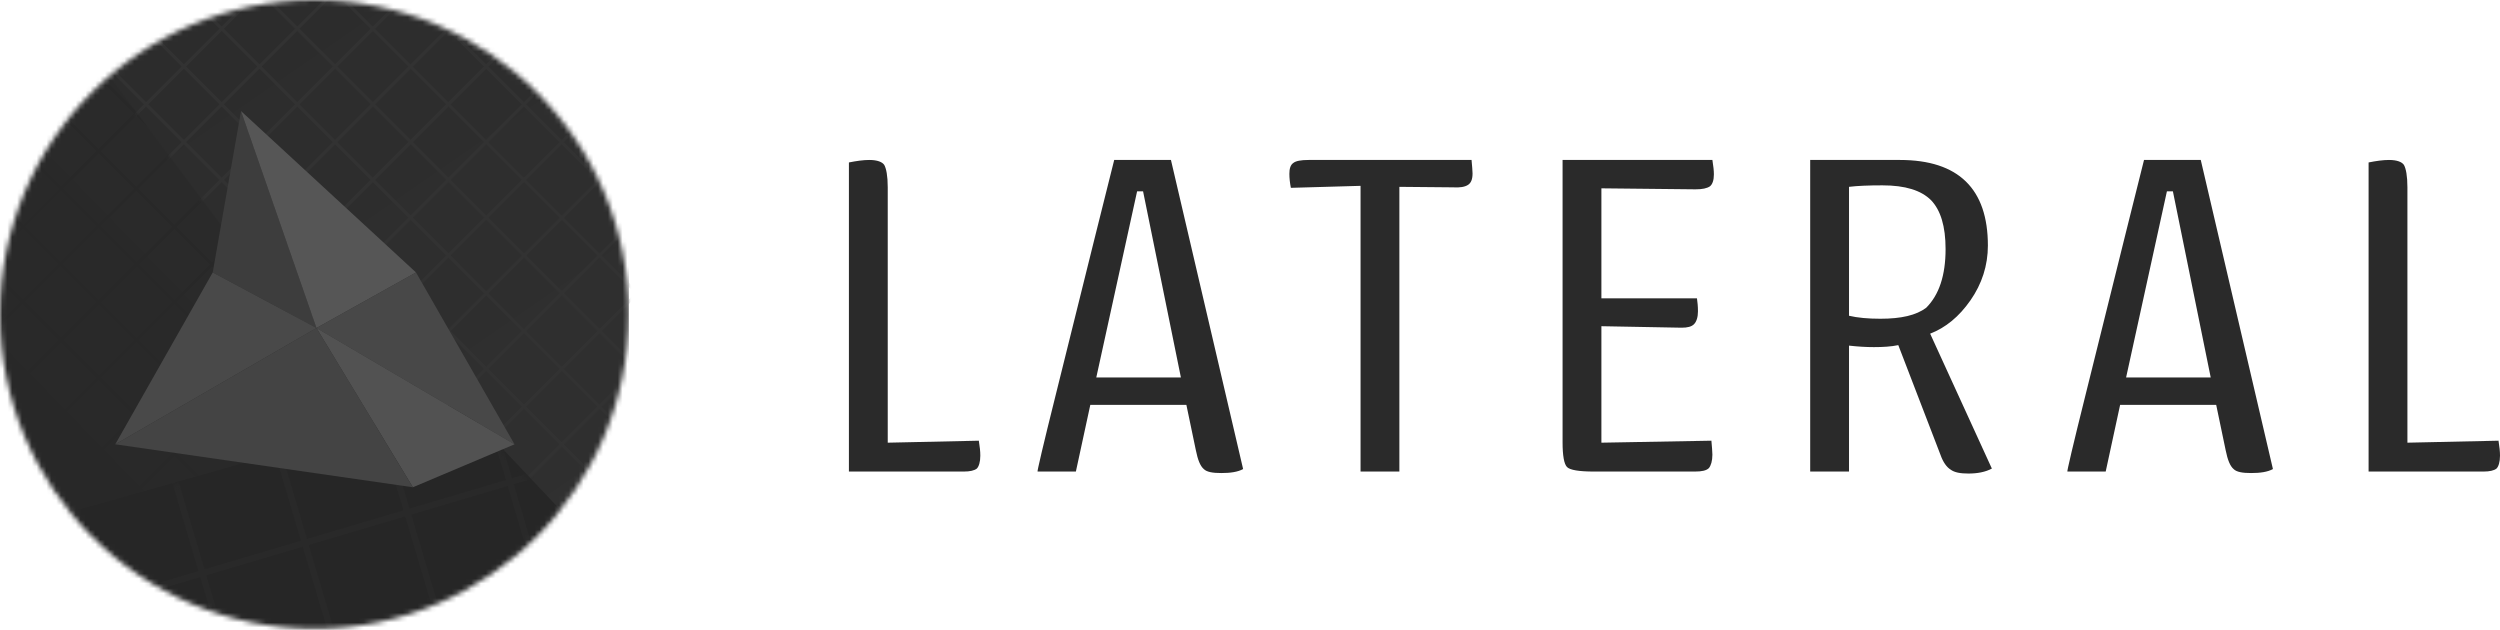 <?xml version="1.0" encoding="UTF-8"?>
<svg width="512px" height="129px" viewBox="0 0 512 129" version="1.1" xmlns="http://www.w3.org/2000/svg"  xmlns:xlink="http://www.w3.org/1999/xlink" preserveAspectRatio="xMidYMid">
    <title>Lateral</title>
    <defs>
        <circle id="path-1" cx="64.382" cy="64.382" r="64.382"></circle>
        <linearGradient x1="1.38181042e-06%" y1="73.25%" x2="37.75%" y2="36.583%" id="lateralLinearGradient-3">
            <stop stop-color="rgb(40,40,40)" offset="0%"></stop>
            <stop stop-color="rgb(42,42,42)" offset="100%"></stop>
        </linearGradient>
        <linearGradient x1="34.722%" y1="1.11882917e-06%" x2="92.014%" y2="90.75%" id="lateralLinearGradient-4">
            <stop stop-color="rgb(44,44,44)" offset="0%"></stop>
            <stop stop-color="rgb(48,48,48)" offset="100%"></stop>
        </linearGradient>
        <polygon id="path-5" points="118.034 128.765 118.034 0 0 0 96.573 128.765"></polygon>
        <linearGradient x1="76.5%" y1="48.265%" x2="8.64720833e-07%" y2="54.819%" id="lateralLinearGradient-7">
            <stop stop-color="rgb(38,38,38)" offset="0%"></stop>
            <stop stop-color="rgb(38,38,38)" offset="100%"></stop>
        </linearGradient>
        <polygon id="path-8" points="93.784 0 0 26.504 0 45.819 128.765 45.819 128.765 37.02"></polygon>
    </defs>
    <g>
        <path d="M181.809,38.366 C181.809,36.022 181.503,34.493 181.095,33.779 C180.687,33.168 179.668,32.76 178.037,32.76 C176.814,32.76 175.386,32.964 173.857,33.27 L173.857,96.573 L197.405,96.573 C198.628,96.573 199.546,96.37 200.056,95.962 C200.463,95.554 200.769,94.637 200.769,93.311 C200.769,92.496 200.667,91.476 200.463,90.253 L181.809,90.661 L181.809,38.366 Z M244.907,92.19 C245.315,94.229 245.824,95.452 246.538,96.064 C247.15,96.675 248.373,96.879 250.106,96.879 C251.941,96.879 253.47,96.675 254.591,96.064 L239.81,32.76 L228.189,32.76 L224.213,48.662 C221.563,59.366 218.913,70.069 216.262,80.671 C213.612,91.273 212.389,96.573 212.49,96.573 L220.34,96.573 L223.296,82.914 L242.97,82.914 L244.907,92.19 Z M232.878,39.182 L234.101,39.182 L241.849,77.307 L224.519,77.307 L232.878,39.182 Z M278.641,38.061 L278.641,96.573 L286.592,96.573 L286.592,38.265 L297.5,38.366 C299.029,38.468 300.048,38.265 300.66,37.857 C301.271,37.449 301.577,36.735 301.577,35.512 C301.577,34.901 301.475,33.983 301.373,32.76 L268.039,32.76 C266.408,32.76 265.389,32.964 264.879,33.371 C264.267,33.779 264.063,34.595 264.063,35.614 C264.063,36.43 264.165,37.449 264.369,38.468 L278.641,38.061 Z M327.966,66.807 L344.378,67.113 C345.601,67.113 346.417,66.909 346.927,66.4 C347.436,65.89 347.742,64.972 347.742,63.749 C347.742,62.73 347.64,61.812 347.538,61.099 L327.966,61.099 L327.966,38.57 L347.232,38.774 C348.659,38.774 349.577,38.57 350.189,38.163 C350.698,37.755 351.004,36.939 351.004,35.716 C351.004,35.002 350.902,33.983 350.698,32.76 L320.015,32.76 L320.015,90.559 C320.015,93.311 320.321,95.044 320.932,95.656 C321.544,96.268 323.379,96.573 326.437,96.573 L347.13,96.573 C348.558,96.573 349.475,96.37 349.985,95.86 C350.392,95.35 350.698,94.433 350.698,93.107 C350.698,92.496 350.596,91.476 350.494,90.253 L327.966,90.661 L327.966,66.807 Z M385.1,65.278 C382.551,65.278 380.411,65.074 378.678,64.667 L378.678,38.265 C380.309,38.061 382.653,37.959 385.508,37.959 C390.197,37.959 393.459,38.978 395.498,41.017 C397.434,43.056 398.454,46.318 398.454,51.007 C398.454,56.41 397.129,60.385 394.478,63.036 C392.439,64.565 389.381,65.278 385.1,65.278 Z M370.727,96.573 L378.678,96.573 L378.678,70.783 C380.513,70.987 382.144,71.089 383.775,71.089 C385.61,71.089 387.343,70.987 388.77,70.681 L397.434,93.209 C397.944,94.637 398.658,95.656 399.473,96.166 C400.289,96.777 401.512,96.981 403.143,96.981 C404.978,96.981 406.609,96.675 407.934,95.962 L395.294,68.336 C398.454,67.113 401.206,64.871 403.551,61.507 C405.895,58.143 407.119,54.371 407.119,50.293 C407.119,38.672 401.104,32.76 389.075,32.76 L370.727,32.76 L370.727,96.573 Z M455.813,92.19 C456.221,94.229 456.731,95.452 457.444,96.064 C458.056,96.675 459.279,96.879 461.012,96.879 C462.847,96.879 464.376,96.675 465.497,96.064 L450.716,32.76 L439.095,32.76 L435.12,48.662 C432.469,59.366 429.819,70.069 427.168,80.671 C424.518,91.273 423.295,96.573 423.397,96.573 L431.246,96.573 L434.202,82.914 L453.876,82.914 L455.813,92.19 Z M443.784,39.182 L445.008,39.182 L452.755,77.307 L435.425,77.307 L443.784,39.182 Z M493.039,38.366 C493.039,36.022 492.734,34.493 492.326,33.779 C491.918,33.168 490.899,32.76 489.268,32.76 C488.044,32.76 486.617,32.964 485.088,33.27 L485.088,96.573 L508.636,96.573 C509.859,96.573 510.777,96.37 511.286,95.962 C511.694,95.554 512,94.637 512,93.311 C512,92.496 511.898,91.476 511.694,90.253 L493.039,90.661 L493.039,38.366 Z" fill="rgb(42,42,42)"></path>
        <g>
            <mask id="mask-2" fill="rgb(90,90,90)">
                <use xlink:href="#path-1"></use>
            </mask>
            <g mask="url(#mask-2)">
                <g transform="translate(-61.449, -35.204)">
                    <polygon stroke="none" fill="url(#lateralLinearGradient-3)" points="190.214 163.969 190.214 35.204 61.449 35.204 61.449 163.861"></polygon>
                    <polygon stroke="none" fill="rgb(40,40,40)" transform="translate(50.609, 50.761) rotate(-45) translate(-50.609, -50.761) " points="-13.773 50.439 114.991 50.439 114.991 51.082 -13.773 51.082"></polygon>
                    <polygon stroke="none" fill="rgb(40,40,40)" transform="translate(58.348, 58.5) rotate(-45) translate(-58.348, -58.5) " points="-6.034 58.178 122.73 58.178 122.73 58.822 -6.034 58.822"></polygon>
                    <polygon stroke="none" fill="rgb(40,40,40)" transform="translate(66.087, 66.239) rotate(-45) translate(-66.087, -66.239) " points="1.705 65.917 130.47 65.917 130.47 66.561 1.705 66.561"></polygon>
                    <polygon stroke="none" fill="rgb(40,40,40)" transform="translate(73.826, 73.978) rotate(-45) translate(-73.826, -73.978) " points="9.444 73.657 138.209 73.657 138.209 74.3 9.444 74.3"></polygon>
                    <polygon stroke="none" fill="rgb(40,40,40)" transform="translate(81.566, 81.718) rotate(-45) translate(-81.566, -81.718) " points="17.184 81.396 145.948 81.396 145.948 82.04 17.184 82.04"></polygon>
                    <polygon stroke="none" fill="rgb(40,40,40)" transform="translate(89.305, 89.457) rotate(-45) translate(-89.305, -89.457) " points="24.923 89.135 153.688 89.135 153.688 89.779 24.923 89.779"></polygon>
                    <polygon stroke="none" fill="rgb(40,40,40)" transform="translate(97.044, 97.196) rotate(-45) translate(-97.044, -97.196) " points="32.662 96.874 161.427 96.874 161.427 97.518 32.662 97.518"></polygon>
                    <polygon stroke="none" fill="rgb(40,40,40)" transform="translate(104.784, 104.935) rotate(-45) translate(-104.784, -104.935) " points="40.401 104.613 169.166 104.613 169.166 105.257 40.401 105.257"></polygon>
                    <polygon stroke="none" fill="rgb(40,40,40)" transform="translate(112.523, 112.675) rotate(-45) translate(-112.523, -112.675) " points="48.141 112.353 176.905 112.353 176.905 112.997 48.141 112.997"></polygon>
                    <polygon stroke="none" fill="rgb(40,40,40)" transform="translate(120.262, 120.414) rotate(-45) translate(-120.262, -120.414) " points="55.88 120.092 184.644 120.092 184.644 120.736 55.88 120.736"></polygon>
                    <polygon stroke="none" fill="rgb(40,40,40)" transform="translate(45.753, 123.146) rotate(-45) translate(-45.753, -123.146) " points="45.431 58.764 46.075 58.764 46.075 187.528 45.431 187.528"></polygon>
                    <polygon stroke="none" fill="rgb(40,40,40)" transform="translate(53.492, 115.406) rotate(-45) translate(-53.492, -115.406) " points="53.17 51.024 53.814 51.024 53.814 179.789 53.17 179.789"></polygon>
                    <polygon stroke="none" fill="rgb(40,40,40)" transform="translate(61.231, 107.667) rotate(-45) translate(-61.231, -107.667) " points="60.909 43.285 61.553 43.285 61.553 172.049 60.909 172.049"></polygon>
                    <polygon stroke="none" fill="rgb(40,40,40)" transform="translate(68.971, 99.928) rotate(-45) translate(-68.971, -99.928) " points="68.649 35.545 69.293 35.545 69.293 164.31 68.649 164.31"></polygon>
                    <polygon stroke="none" fill="rgb(40,40,40)" transform="translate(76.71, 92.188) rotate(-45) translate(-76.71, -92.188) " points="76.388 27.806 77.032 27.806 77.032 156.571 76.388 156.571"></polygon>
                    <polygon stroke="none" fill="rgb(40,40,40)" transform="translate(84.449, 84.449) rotate(-45) translate(-84.449, -84.449) " points="84.127 20.067 84.771 20.067 84.771 148.832 84.127 148.832"></polygon>
                    <polygon stroke="none" fill="rgb(40,40,40)" transform="translate(92.188, 76.71) rotate(-45) translate(-92.188, -76.71) " points="91.866 12.328 92.51 12.328 92.51 141.092 91.866 141.092"></polygon>
                    <polygon stroke="none" fill="rgb(40,40,40)" transform="translate(99.928, 68.971) rotate(-45) translate(-99.928, -68.971) " points="99.606 4.588 100.25 4.588 100.25 133.353 99.606 133.353"></polygon>
                    <polygon stroke="none" fill="rgb(40,40,40)" transform="translate(107.667, 61.231) rotate(-45) translate(-107.667, -61.231) " points="107.345 -3.151 107.989 -3.151 107.989 125.614 107.345 125.614"></polygon>
                    <polygon stroke="none" fill="rgb(40,40,40)" transform="translate(115.406, 53.492) rotate(-45) translate(-115.406, -53.492) " points="115.084 -10.89 115.728 -10.89 115.728 117.874 115.084 117.874"></polygon>
                    <polygon stroke="none" fill="rgb(40,40,40)" transform="translate(123.145, 45.753) rotate(-45) translate(-123.145, -45.753) " points="122.823 -18.63 123.467 -18.63 123.467 110.135 122.823 110.135"></polygon>
                    <polygon stroke="none" fill="url(#lateralLinearGradient-4)" points="190.214 163.969 190.214 35.204 72.179 35.204 168.753 163.969"></polygon>
                    <g transform="translate(72.179, 35.204)">
                        <mask id="mask-6" fill="rgb(90,90,90)">
                            <use xlink:href="#path-5"></use>
                        </mask>
                        <g mask="url(#mask-6)" fill="rgb(50,50,50)">
                            <g transform="translate(-31.501, -75.751)">
                                <polygon transform="translate(50.609, 50.76) rotate(-45) translate(-50.609, -50.76) " points="-13.773 50.439 114.991 50.439 114.991 51.082 -13.773 51.082"></polygon>
                                <polygon transform="translate(128.002, 128.153) rotate(-45) translate(-128.002, -128.153) " points="63.619 127.831 192.384 127.831 192.384 128.475 63.619 128.475"></polygon>
                                <polygon transform="translate(58.348, 58.5) rotate(-45) translate(-58.348, -58.5) " points="-6.034 58.178 122.73 58.178 122.73 58.822 -6.034 58.822"></polygon>
                                <polygon transform="translate(135.741, 135.893) rotate(-45) translate(-135.741, -135.893) " points="71.359 135.571 200.123 135.571 200.123 136.215 71.359 136.215"></polygon>
                                <polygon transform="translate(66.087, 66.239) rotate(-45) translate(-66.087, -66.239) " points="1.705 65.917 130.47 65.917 130.47 66.561 1.705 66.561"></polygon>
                                <polygon transform="translate(143.48, 143.632) rotate(-45) translate(-143.48, -143.632) " points="79.098 143.31 207.862 143.31 207.862 143.954 79.098 143.954"></polygon>
                                <polygon transform="translate(73.827, 73.978) rotate(-45) translate(-73.827, -73.978) " points="9.444 73.657 138.209 73.657 138.209 74.3 9.444 74.3"></polygon>
                                <polygon transform="translate(151.219, 151.371) rotate(-45) translate(-151.219, -151.371) " points="86.837 151.049 215.602 151.049 215.602 151.693 86.837 151.693"></polygon>
                                <polygon transform="translate(81.566, 81.718) rotate(-45) translate(-81.566, -81.718) " points="17.184 81.396 145.948 81.396 145.948 82.04 17.184 82.04"></polygon>
                                <polygon transform="translate(158.959, 159.11) rotate(-45) translate(-158.959, -159.11) " points="94.576 158.788 223.341 158.788 223.341 159.432 94.576 159.432"></polygon>
                                <polygon transform="translate(89.305, 89.457) rotate(-45) translate(-89.305, -89.457) " points="24.923 89.135 153.687 89.135 153.687 89.779 24.923 89.779"></polygon>
                                <polygon transform="translate(166.698, 166.85) rotate(-45) translate(-166.698, -166.85) " points="102.316 166.528 231.08 166.528 231.08 167.172 102.316 167.172"></polygon>
                                <polygon transform="translate(97.044, 97.196) rotate(-45) translate(-97.044, -97.196) " points="32.662 96.874 161.427 96.874 161.427 97.518 32.662 97.518"></polygon>
                                <polygon transform="translate(174.437, 174.589) rotate(-45) translate(-174.437, -174.589) " points="110.055 174.267 238.819 174.267 238.819 174.911 110.055 174.911"></polygon>
                                <polygon transform="translate(104.784, 104.935) rotate(-45) translate(-104.784, -104.935) " points="40.401 104.613 169.166 104.613 169.166 105.257 40.401 105.257"></polygon>
                                <polygon transform="translate(182.177, 182.328) rotate(-45) translate(-182.177, -182.328) " points="117.794 182.006 246.559 182.006 246.559 182.65 117.794 182.65"></polygon>
                                <polygon transform="translate(112.523, 112.675) rotate(-45) translate(-112.523, -112.675) " points="48.141 112.353 176.905 112.353 176.905 112.997 48.141 112.997"></polygon>
                                <polygon transform="translate(189.916, 190.067) rotate(-45) translate(-189.916, -190.067) " points="125.534 189.746 254.298 189.746 254.298 190.389 125.534 190.389"></polygon>
                                <polygon transform="translate(120.262, 120.414) rotate(-45) translate(-120.262, -120.414) " points="55.88 120.092 184.645 120.092 184.645 120.736 55.88 120.736"></polygon>
                                <polygon transform="translate(83.766, 161.159) rotate(-45) translate(-83.766, -161.159) " points="83.444 43.018 84.088 43.018 84.088 279.3 83.444 279.3"></polygon>
                                <polygon transform="translate(91.506, 153.42) rotate(-45) translate(-91.506, -153.42) " points="91.184 35.278 91.827 35.278 91.827 271.561 91.184 271.561"></polygon>
                                <polygon transform="translate(99.245, 145.68) rotate(-45) translate(-99.245, -145.68) " points="98.923 27.539 99.567 27.539 99.567 263.822 98.923 263.822"></polygon>
                                <polygon transform="translate(106.984, 137.941) rotate(-45) translate(-106.984, -137.941) " points="106.662 19.8 107.306 19.8 107.306 256.083 106.662 256.083"></polygon>
                                <polygon transform="translate(114.723, 130.202) rotate(-45) translate(-114.723, -130.202) " points="114.401 12.06 115.045 12.06 115.045 248.343 114.401 248.343"></polygon>
                                <polygon transform="translate(122.463, 122.463) rotate(-45) translate(-122.463, -122.463) " points="122.141 4.321 122.785 4.321 122.785 240.604 122.141 240.604"></polygon>
                                <polygon transform="translate(130.202, 114.723) rotate(-45) translate(-130.202, -114.723) " points="129.88 -3.418 130.524 -3.418 130.524 232.865 129.88 232.865"></polygon>
                                <polygon transform="translate(137.941, 106.984) rotate(-45) translate(-137.941, -106.984) " points="137.619 -11.157 138.263 -11.157 138.263 225.126 137.619 225.126"></polygon>
                                <polygon transform="translate(145.68, 99.245) rotate(-45) translate(-145.68, -99.245) " points="145.358 -18.897 146.002 -18.897 146.002 217.386 145.358 217.386"></polygon>
                                <polygon transform="translate(153.42, 91.506) rotate(-45) translate(-153.42, -91.506) " points="153.098 -26.636 153.742 -26.636 153.742 209.647 153.098 209.647"></polygon>
                                <polygon transform="translate(161.159, 83.766) rotate(-45) translate(-161.159, -83.766) " points="160.837 -34.375 161.481 -34.375 161.481 201.908 160.837 201.908"></polygon>
                            </g>
                        </g>
                    </g>
                    <polygon stroke="rgb(38,38,38)" stroke-width="1" fill="url(#lateralLinearGradient-7)" points="155.233 118.15 61.449 144.654 61.449 163.969 190.214 163.969 190.214 155.17"></polygon>
                    <g transform="translate(61.449, 118.15)">
                        <mask id="mask-9" fill="rgb(90,90,90)">
                            <use xlink:href="#path-8"></use>
                        </mask>
                        <g mask="url(#mask-9)" fill="rgb(41,41,41)">
                            <g transform="translate(-46.64, -43.493)">
                                <polygon transform="translate(123.645, 44.573) rotate(-16.5) translate(-123.645, -44.573) " points="-5.12 43.929 252.409 43.929 252.409 45.216 -5.12 45.216"></polygon>
                                <polygon transform="translate(129.862, 65.561) rotate(-16.5) translate(-129.862, -65.561) " points="1.097 64.917 258.627 64.917 258.627 66.205 1.097 66.205"></polygon>
                                <polygon transform="translate(136.079, 86.55) rotate(-16.5) translate(-136.079, -86.55) " points="7.314 85.906 264.843 85.906 264.843 87.193 7.314 87.193"></polygon>
                                <polygon transform="translate(142.296, 107.538) rotate(-16.5) translate(-142.296, -107.538) " points="13.532 106.894 271.061 106.894 271.061 108.182 13.532 108.182"></polygon>
                                <polygon transform="translate(46.032, 167.165) rotate(-16.5) translate(-46.032, -167.165) " points="45.388 38.4 46.675 38.4 46.675 295.929 45.388 295.929"></polygon>
                                <polygon transform="translate(67.02, 160.947) rotate(-16.5) translate(-67.02, -160.947) " points="66.376 32.183 67.664 32.183 67.664 289.712 66.376 289.712"></polygon>
                                <polygon transform="translate(88.009, 154.73) rotate(-16.5) translate(-88.009, -154.73) " points="87.365 25.966 88.652 25.966 88.652 283.495 87.365 283.495"></polygon>
                                <polygon transform="translate(108.997, 148.513) rotate(-16.5) translate(-108.997, -148.513) " points="108.353 19.748 109.641 19.748 109.641 277.278 108.353 277.278"></polygon>
                                <polygon transform="translate(129.986, 142.296) rotate(-16.5) translate(-129.986, -142.296) " points="129.342 13.532 130.63 13.532 130.63 271.061 129.342 271.061"></polygon>
                                <polygon transform="translate(150.974, 136.079) rotate(-16.5) translate(-150.974, -136.079) " points="150.33 7.314 151.618 7.314 151.618 264.843 150.33 264.843"></polygon>
                                <polygon transform="translate(171.963, 129.862) rotate(-16.5) translate(-171.963, -129.862) " points="171.319 1.097 172.607 1.097 172.607 258.627 171.319 258.627"></polygon>
                                <polygon transform="translate(192.951, 123.645) rotate(-16.5) translate(-192.951, -123.645) " points="192.308 -5.12 193.595 -5.12 193.595 252.409 192.308 252.409"></polygon>
                            </g>
                        </g>
                    </g>
                </g>
            </g>
        </g>
        <g transform="translate(23.607, 22.748)">
            <polygon fill="rgb(61,61,61)" points="25.753 0 19.959 33.05 41.205 44.424"></polygon>
            <polygon fill="rgb(86,86,86)" points="61.592 33.05 25.753 0 41.205 44.424"></polygon>
            <polygon fill="rgb(72,72,72)" points="61.592 33.05 41.205 44.424 81.766 68.245"></polygon>
            <polygon fill="rgb(82,82,82)" points="81.766 68.245 41.205 44.424 60.949 77.044"></polygon>
            <polygon fill="rgb(68,68,68)" points="60.949 77.044 41.205 44.424 0 68.245"></polygon>
            <polygon fill="rgb(73,73,73)" points="-7.10542736e-15 68.245 41.205 44.424 19.959 33.05"></polygon>
        </g>
    </g>
</svg>
